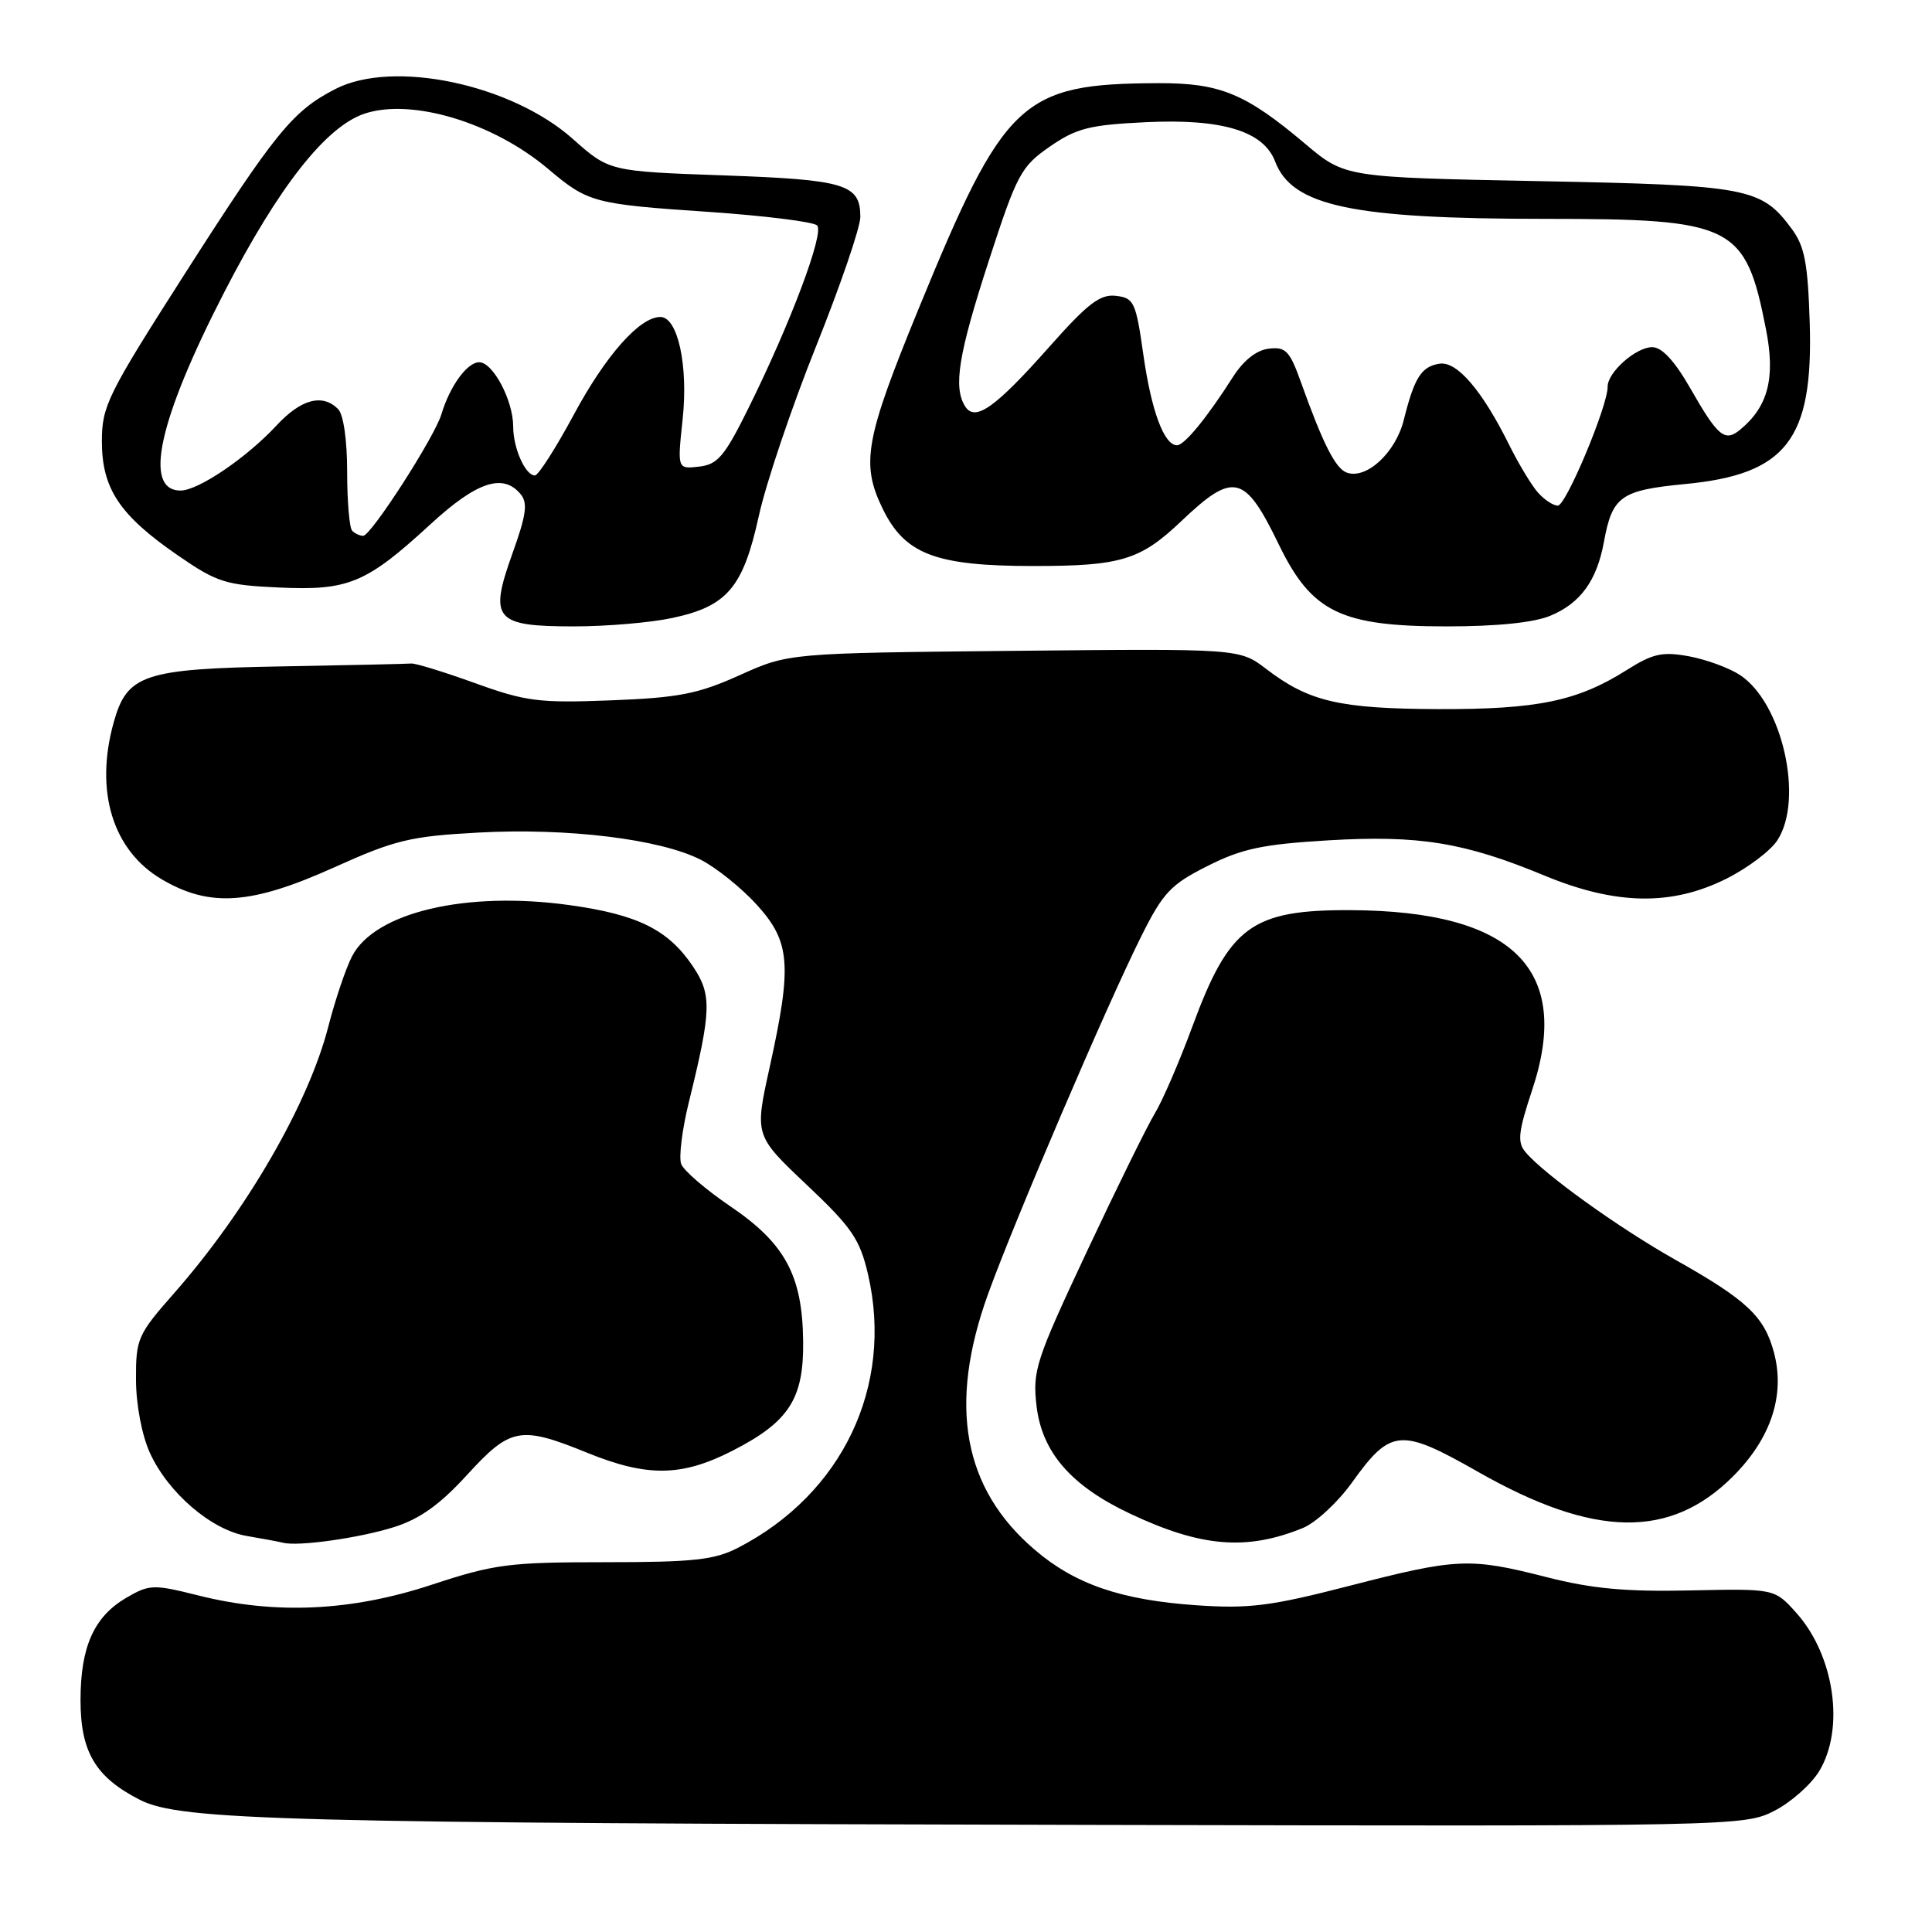 <?xml version="1.0" encoding="UTF-8" standalone="no"?>
<!DOCTYPE svg PUBLIC "-//W3C//DTD SVG 1.1//EN" "http://www.w3.org/Graphics/SVG/1.1/DTD/svg11.dtd" >
<svg xmlns="http://www.w3.org/2000/svg" xmlns:xlink="http://www.w3.org/1999/xlink" version="1.1" viewBox="0 0 256 256">
 <g >
 <path fill="currentColor"
d=" M 235.08 239.96 C 237.28 238.84 239.96 236.47 241.04 234.71 C 244.48 229.06 243.08 219.35 238.01 213.70 C 235.14 210.50 235.14 210.50 223.97 210.74 C 215.45 210.93 210.93 210.51 204.98 208.99 C 194.72 206.37 193.09 206.45 178.81 210.13 C 168.39 212.82 165.53 213.18 158.59 212.71 C 148.55 212.02 142.45 209.93 137.08 205.33 C 127.62 197.24 125.61 186.21 130.91 171.50 C 134.38 161.88 146.72 133.05 151.25 124.01 C 154.12 118.27 155.14 117.19 160.00 114.75 C 164.56 112.45 167.30 111.87 176.00 111.35 C 188.02 110.64 194.02 111.61 204.68 116.03 C 214.10 119.93 221.49 120.06 228.72 116.45 C 231.53 115.05 234.58 112.76 235.50 111.36 C 239.06 105.93 236.17 93.12 230.55 89.44 C 229.10 88.49 226.06 87.38 223.78 86.96 C 220.28 86.32 219.01 86.60 215.57 88.77 C 209.02 92.91 203.74 94.00 190.59 93.96 C 177.49 93.91 173.44 92.97 167.78 88.64 C 164.24 85.94 164.24 85.94 134.37 86.24 C 104.50 86.54 104.50 86.54 98.00 89.47 C 92.46 91.96 89.94 92.45 80.95 92.80 C 71.43 93.17 69.67 92.95 62.95 90.52 C 58.85 89.04 55.05 87.87 54.50 87.92 C 53.95 87.97 46.25 88.14 37.39 88.30 C 19.03 88.62 16.83 89.36 15.06 95.74 C 12.52 104.86 14.94 112.71 21.46 116.53 C 27.82 120.26 33.29 119.88 44.26 114.94 C 52.34 111.30 54.35 110.81 63.39 110.32 C 75.20 109.68 87.48 111.18 92.85 113.92 C 94.93 114.98 98.29 117.69 100.32 119.93 C 104.74 124.82 104.97 127.90 101.97 141.48 C 99.99 150.46 99.99 150.46 106.88 156.98 C 112.89 162.66 113.93 164.19 115.02 168.87 C 118.43 183.66 111.64 197.95 97.79 205.09 C 94.66 206.70 91.91 207.00 80.17 207.00 C 67.41 207.00 65.52 207.25 57.16 210.00 C 46.53 213.50 36.48 213.97 26.30 211.41 C 20.31 209.91 19.81 209.93 16.74 211.71 C 12.46 214.21 10.67 218.20 10.67 225.27 C 10.67 232.16 12.66 235.50 18.56 238.50 C 23.92 241.22 37.62 241.58 144.79 241.81 C 229.86 242.00 231.14 241.97 235.08 239.96 Z  M 52.21 202.35 C 55.63 201.27 58.28 199.38 61.89 195.43 C 67.65 189.13 68.93 188.89 77.81 192.50 C 85.76 195.73 90.32 195.67 97.02 192.25 C 104.56 188.40 106.52 185.36 106.42 177.68 C 106.32 169.01 104.03 164.77 96.80 159.86 C 93.54 157.65 90.60 155.12 90.26 154.24 C 89.93 153.36 90.38 149.69 91.27 146.07 C 94.28 133.85 94.34 131.80 91.80 128.03 C 88.53 123.18 84.52 121.19 75.45 119.93 C 61.79 118.03 49.66 120.88 46.65 126.71 C 45.83 128.29 44.41 132.49 43.50 136.04 C 40.87 146.26 32.69 160.40 23.11 171.31 C 18.23 176.85 18.00 177.38 18.02 182.81 C 18.03 186.14 18.80 190.17 19.86 192.51 C 22.28 197.82 28.03 202.75 32.73 203.53 C 34.80 203.88 36.95 204.28 37.50 204.42 C 39.50 204.94 47.61 203.80 52.21 202.35 Z  M 172.61 202.48 C 174.32 201.79 177.24 199.09 179.11 196.49 C 184.29 189.27 185.54 189.16 195.89 195.05 C 211.25 203.78 221.31 203.95 229.63 195.63 C 234.68 190.58 236.57 184.84 235.05 179.18 C 233.77 174.43 231.47 172.26 222.00 166.93 C 214.46 162.68 204.52 155.54 202.11 152.63 C 201.03 151.34 201.19 149.94 203.02 144.43 C 208.34 128.45 200.54 120.71 179.00 120.60 C 165.87 120.54 162.90 122.71 158.01 135.98 C 156.29 140.64 154.06 145.81 153.05 147.48 C 152.04 149.14 147.96 157.43 143.98 165.91 C 137.22 180.33 136.80 181.63 137.35 186.33 C 138.08 192.44 141.92 196.87 149.68 200.54 C 159.11 205.00 165.15 205.51 172.61 202.48 Z  M 89.11 81.88 C 96.36 80.33 98.46 77.85 100.54 68.40 C 101.49 64.05 104.91 53.92 108.14 45.87 C 111.36 37.83 114.00 30.12 114.00 28.74 C 114.00 24.41 112.03 23.81 95.88 23.24 C 80.73 22.70 80.73 22.70 75.88 18.39 C 67.73 11.15 52.08 7.86 44.45 11.79 C 38.78 14.70 36.50 17.50 24.36 36.48 C 14.25 52.30 13.50 53.81 13.50 58.48 C 13.50 64.75 15.85 68.28 23.58 73.60 C 28.76 77.17 29.89 77.53 36.98 77.85 C 46.20 78.27 48.52 77.30 57.08 69.43 C 63.17 63.83 66.65 62.67 68.98 65.47 C 69.96 66.65 69.74 68.22 67.89 73.37 C 64.77 82.08 65.55 83.00 76.07 83.00 C 80.38 83.00 86.25 82.50 89.11 81.88 Z  M 205.45 81.58 C 209.43 79.92 211.59 76.93 212.53 71.80 C 213.63 65.76 214.76 64.96 223.27 64.14 C 236.70 62.86 240.27 58.26 239.80 42.82 C 239.55 34.87 239.13 32.64 237.41 30.32 C 233.37 24.86 231.67 24.54 203.86 24.00 C 178.22 23.50 178.22 23.50 172.96 19.07 C 165.05 12.39 161.68 11.00 153.54 11.02 C 135.28 11.09 133.10 13.15 121.64 41.11 C 114.65 58.18 114.06 61.43 116.93 67.35 C 119.88 73.45 123.93 75.00 136.96 75.00 C 148.52 75.00 151.09 74.22 156.50 69.08 C 163.47 62.46 164.92 62.81 169.45 72.15 C 173.80 81.12 177.66 83.00 191.69 83.00 C 198.38 83.00 203.27 82.50 205.45 81.58 Z  M 46.67 70.33 C 46.30 69.97 46.00 66.46 46.00 62.53 C 46.00 58.32 45.51 54.91 44.80 54.20 C 42.72 52.12 39.88 52.88 36.63 56.39 C 32.68 60.65 26.27 65.00 23.93 65.00 C 18.94 65.00 21.00 55.65 29.73 38.69 C 36.93 24.72 43.20 16.75 48.33 15.05 C 54.59 12.99 65.37 16.24 72.64 22.39 C 77.92 26.85 78.66 27.05 93.95 28.08 C 101.34 28.59 107.79 29.39 108.27 29.87 C 109.25 30.85 104.78 42.76 99.18 54.07 C 96.02 60.46 95.10 61.55 92.63 61.83 C 89.75 62.16 89.75 62.16 90.45 55.58 C 91.22 48.45 89.81 42.00 87.50 42.00 C 84.76 42.00 80.27 47.07 76.04 54.93 C 73.65 59.37 71.33 63.00 70.88 63.00 C 69.61 63.00 68.00 59.39 68.00 56.52 C 68.00 53.06 65.32 48.00 63.50 48.00 C 61.90 48.00 59.61 51.16 58.49 54.89 C 57.58 57.93 49.16 71.00 48.12 71.00 C 47.69 71.00 47.03 70.70 46.67 70.33 Z  M 203.77 65.25 C 202.93 64.29 201.23 61.48 200.00 59.00 C 196.40 51.74 193.07 47.85 190.76 48.19 C 188.35 48.55 187.41 50.02 186.01 55.64 C 184.93 60.00 181.01 63.60 178.42 62.61 C 176.94 62.04 175.30 58.80 172.40 50.70 C 170.90 46.49 170.37 45.93 168.13 46.20 C 166.48 46.39 164.77 47.75 163.34 50.00 C 159.93 55.35 156.94 59.00 155.96 59.00 C 154.25 59.00 152.56 54.45 151.50 47.00 C 150.51 40.02 150.26 39.48 147.87 39.20 C 145.77 38.95 144.13 40.21 139.01 45.99 C 131.87 54.04 129.20 55.93 127.89 53.85 C 126.28 51.32 127.00 46.93 131.01 34.59 C 134.76 23.05 135.29 22.07 139.10 19.43 C 142.63 16.99 144.34 16.55 151.85 16.19 C 161.96 15.71 167.43 17.37 168.96 21.40 C 171.21 27.31 179.16 29.00 204.72 29.00 C 229.72 29.00 231.28 29.78 234.00 43.62 C 235.27 50.05 234.30 53.85 230.61 56.91 C 228.55 58.62 227.65 57.88 223.99 51.48 C 221.90 47.82 220.21 46.00 218.93 46.00 C 216.76 46.00 212.99 49.35 213.02 51.25 C 213.05 53.75 207.51 67.00 206.42 67.00 C 205.81 67.00 204.62 66.21 203.77 65.25 Z "/>
</g>
</svg>